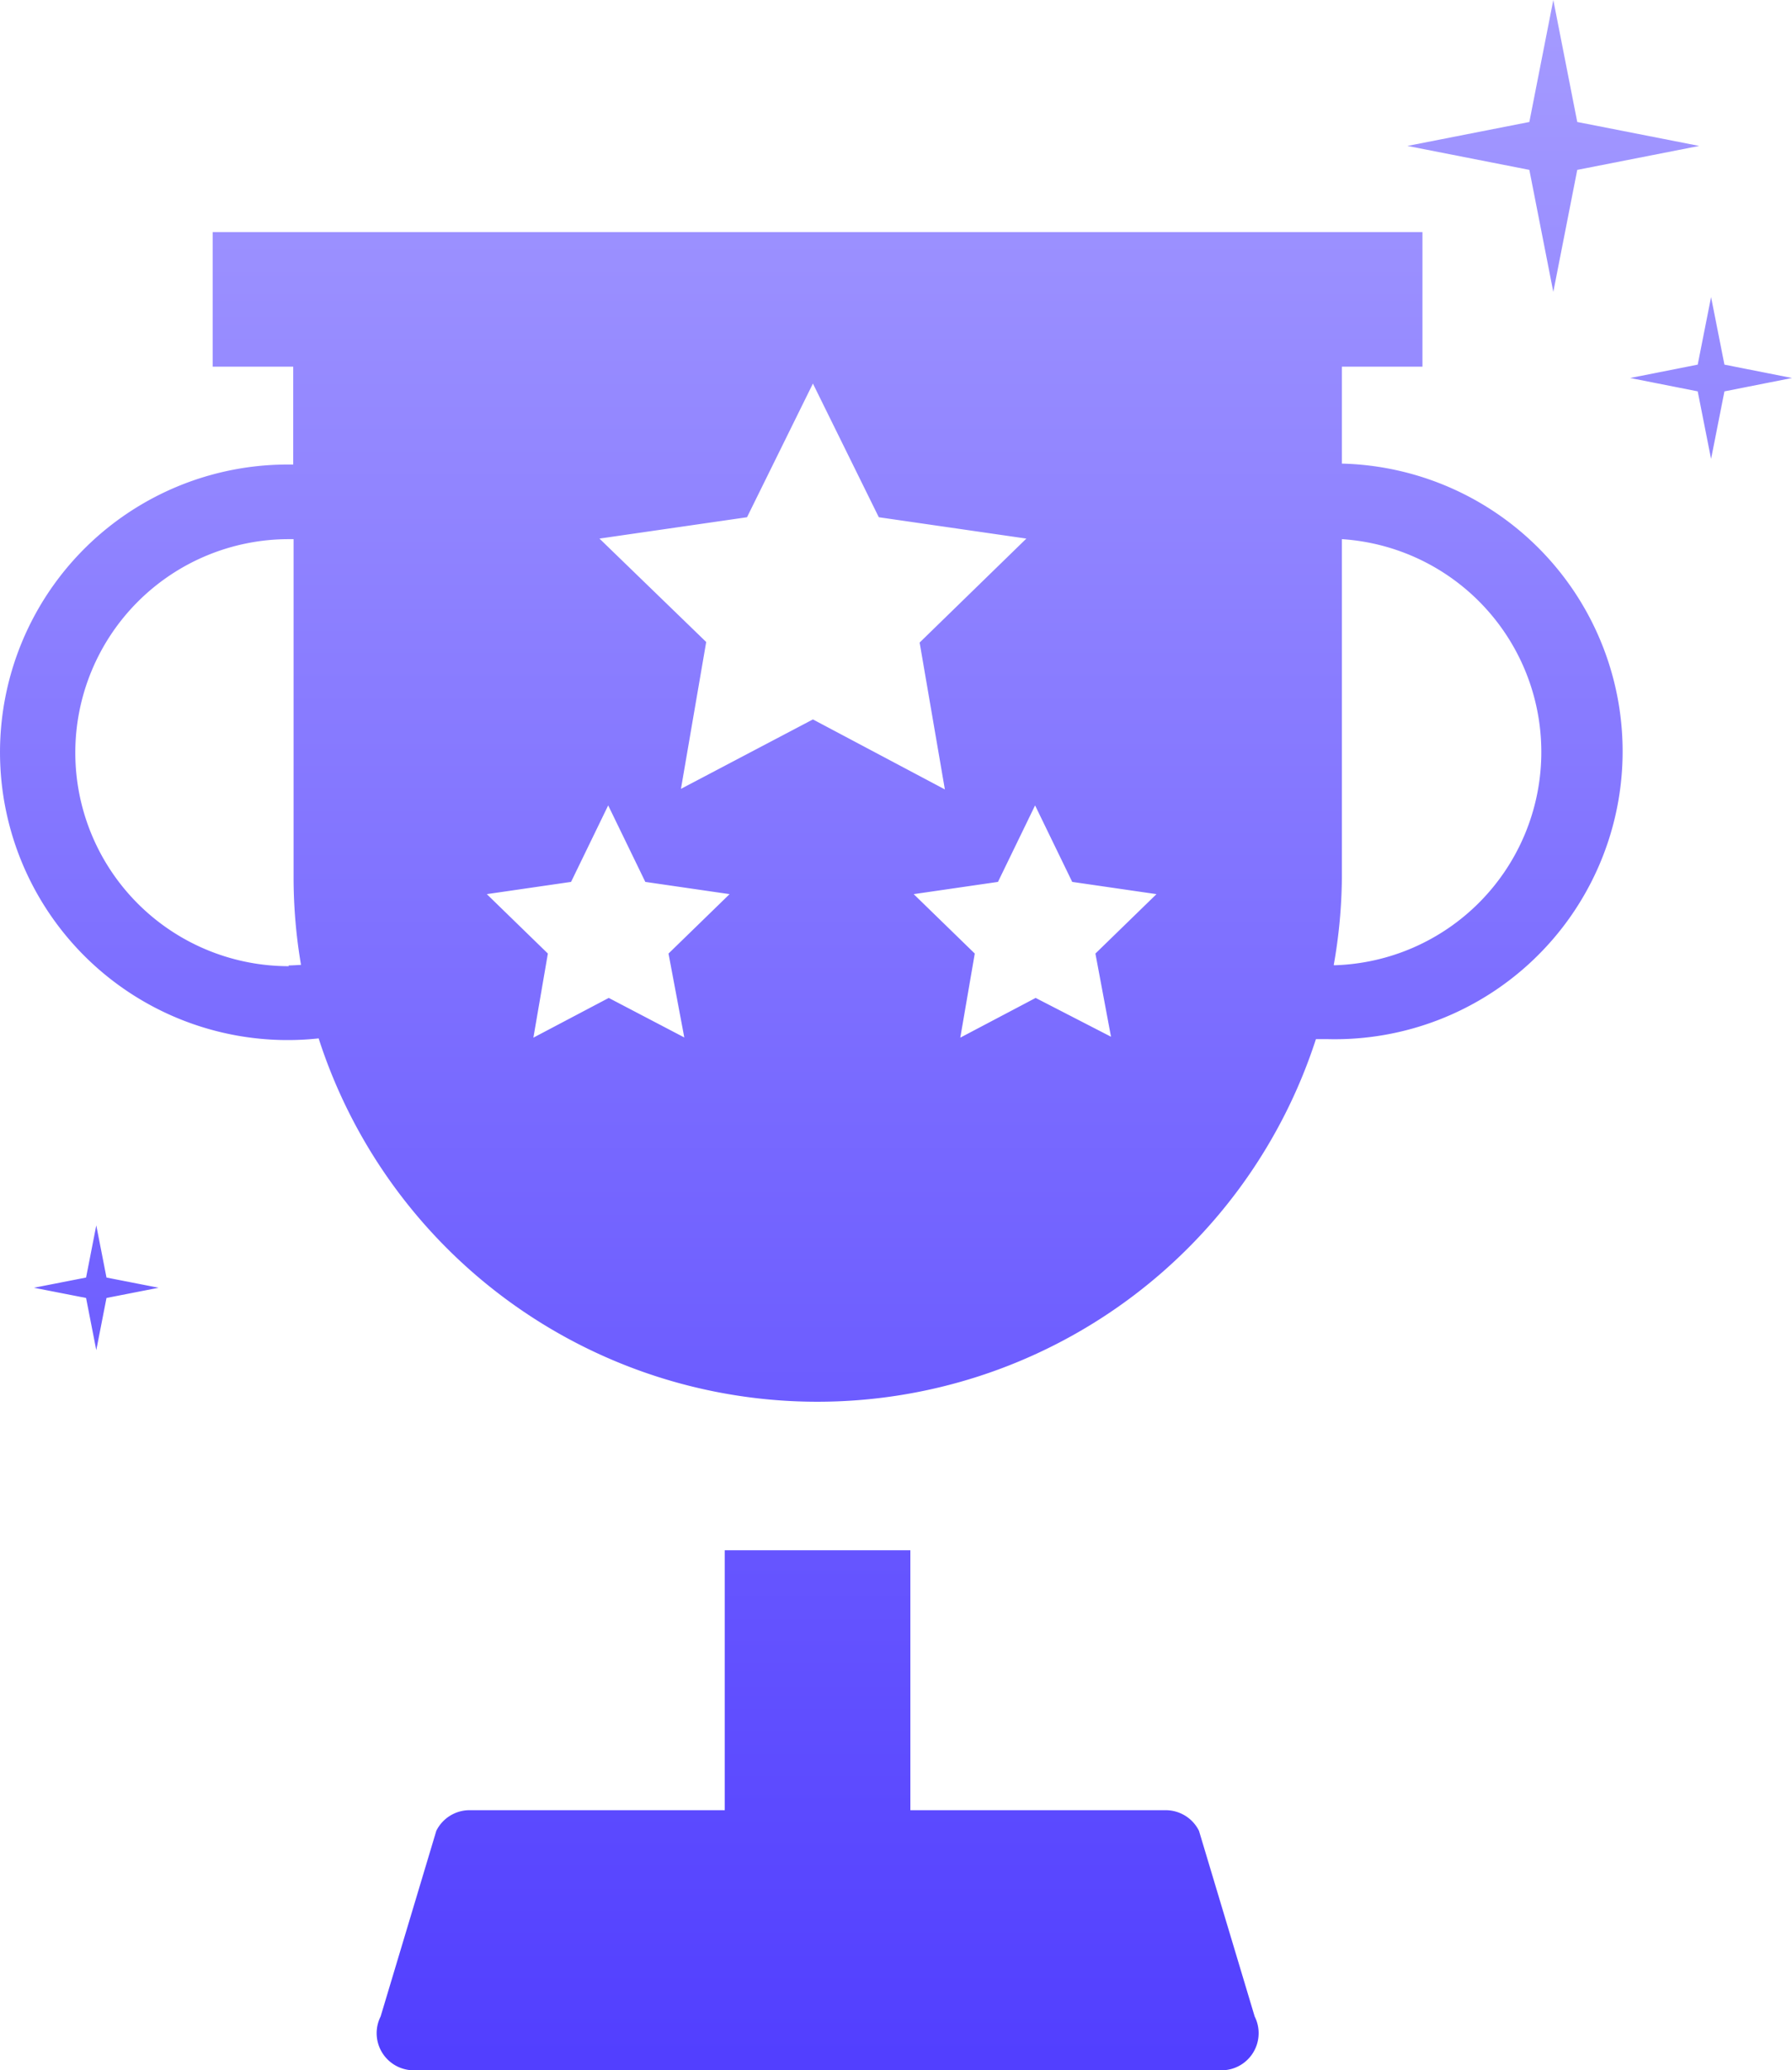 <svg xmlns="http://www.w3.org/2000/svg" xmlns:xlink="http://www.w3.org/1999/xlink" width="570.847" height="659.314" viewBox="0 0 570.847 659.314"><defs><linearGradient id="a" x1="0.5" x2="0.5" y2="1" gradientUnits="objectBoundingBox"><stop offset="0" stop-color="#a49aff"/><stop offset="1" stop-color="#523fff"/></linearGradient></defs><path d="M507.559,649.042a11.825,11.825,0,0,0-10.584-6.563H415.618V559.7H356.492v82.776h-81.3a11.825,11.825,0,0,0-10.584,6.563l-17.738,59.126a11.825,11.825,0,0,0,10.584,17.147H514.713A11.825,11.825,0,0,0,525.3,708.168Zm45.527-434.99V182.774h25.661V139.908H193.364v42.866h25.661v31.159h-1.537a91.645,91.645,0,1,0,9.638,182.758,166.934,166.934,0,0,0,317.684.237h3.843a91.671,91.671,0,0,0,4.375-183.291ZM217.605,373.692a67.995,67.995,0,1,1,0-135.99h1.537V345.43a166.206,166.206,0,0,0,2.365,27.848c-1.36.059-2.661.177-3.961.177Zm126,22.7L319.538,383.8l-24.005,12.653,4.612-26.784-19.452-18.92,26.843-3.9,11.825-24.36,11.825,24.36,26.843,3.9-19.452,18.92Zm40.974-101.283-42.039,22.113,8.041-46.769-34-32.933,47.005-6.8,20.99-42.571,20.99,42.571,47.005,6.8-34,33.111,8.041,46.769ZM479.533,396.16,455.528,383.8l-24.005,12.653,4.612-26.784-19.452-18.92,26.843-3.9,11.825-24.36,11.825,24.36,26.843,3.9-19.452,18.92Zm70.951-22.823a166.156,166.156,0,0,0,2.6-27.908V237.7A67.936,67.936,0,0,1,550.662,373.4ZM156.292,456.232l-3.252,16.614L136.425,476.1l16.614,3.252,3.252,16.614,3.252-16.614,16.614-3.252-16.614-3.252ZM620.431,158.946l7.627-38.846,38.846-7.627-38.846-7.627L620.431,66,612.8,104.846l-38.846,7.627L612.8,120.1l7.627,38.846Zm54.514,23.177L670.688,160.6l-4.257,21.522-21.522,4.257,21.522,4.257,4.257,21.522,4.257-21.522,21.522-4.257Z" transform="translate(-125.62 -66)" fill="url(#a)"/></svg>